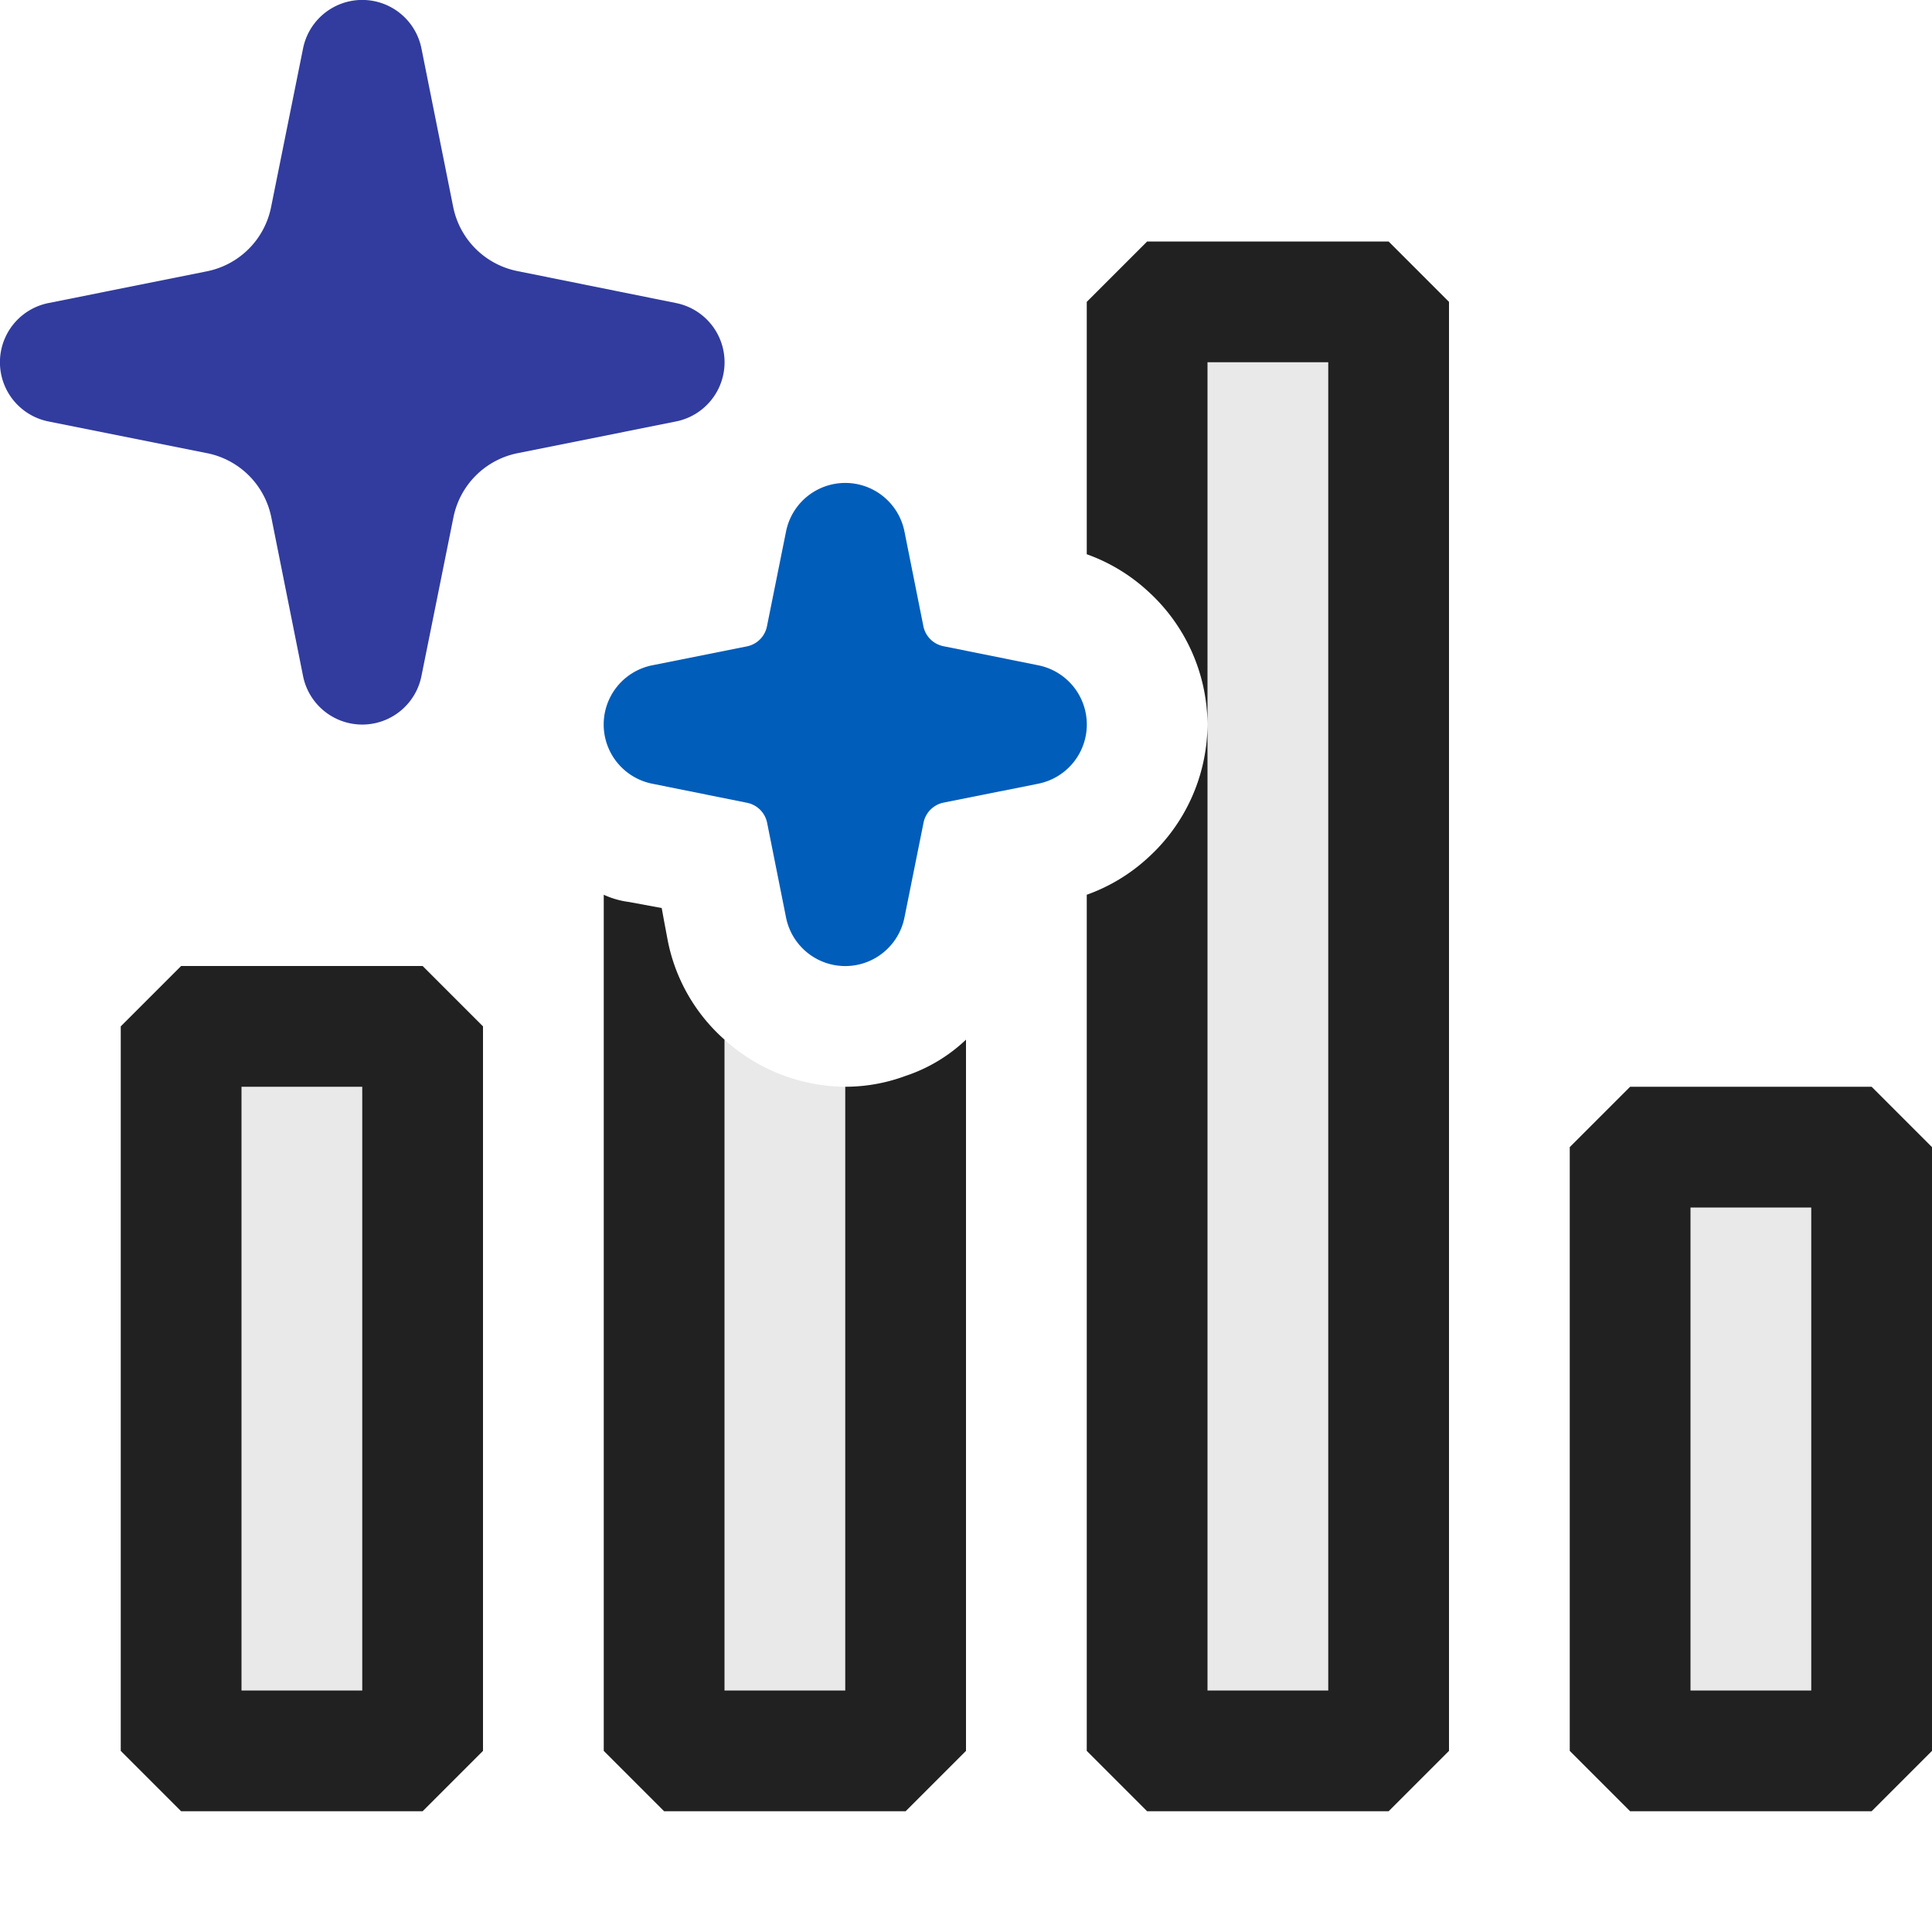 <svg xmlns="http://www.w3.org/2000/svg" viewBox="0 0 16 16">
  <defs>
    <style>.canvas{fill: none; opacity: 0;}.light-defaultgrey-10{fill: #212121; opacity: 0.1;}.light-defaultgrey{fill: #212121; opacity: 1;}.light-darkblue{fill: #313c9e; opacity: 1;}.light-blue{fill: #005dba; opacity: 1;}</style>
  </defs>
  <title>IconLightHPCPerformanceSessionWizard</title>
  <g id="canvas">
    <path class="canvas" d="M16,0V16H0V0Z" />
  </g>
  <g id="level-1">
    <path class="light-defaultgrey-10" d="M1.5,14.5h2v-6h-2Z" />
    <path class="light-defaultgrey-10" d="M7,9a1.506,1.506,0,0,1-1-.39,1.476,1.476,0,0,1-.47-.82L5.5,7.63V14.5h2V8.91A1.426,1.426,0,0,1,7,9Z" />
    <path class="light-defaultgrey-10" d="M9.5,2.5V4.89a1.482,1.482,0,0,1,0,2.22V14.5h2V2.5Z" />
    <path class="light-defaultgrey-10" d="M13.5,14.5h2v-5h-2Z" />
    <path class="light-defaultgrey" d="M11.5,2h-2L9,2.5V4.59a1.483,1.483,0,0,1,.5.3A1.5,1.5,0,0,1,10,6V3h1V14H10V6a1.5,1.5,0,0,1-.5,1.11,1.483,1.483,0,0,1-.5.3V14.5l.5.5h2l.5-.5V2.5Z" />
    <path class="light-defaultgrey" d="M15.5,15h-2l-.5-.5v-5l.5-.5h2l.5.5v5ZM14,14h1V10H14Z" />
    <path class="light-defaultgrey" d="M3.5,15h-2L1,14.5v-6L1.5,8h2l.5.5v6ZM2,14H3V9H2Z" />
    <path class="light-defaultgrey" d="M7.5,8.91A1.426,1.426,0,0,1,7,9v5H6V8.61a1.476,1.476,0,0,1-.47-.82L5.5,7.63l-.02-.11-.27-.05A.727.727,0,0,1,5,7.41V14.5l.5.5h2l.5-.5V8.61A1.338,1.338,0,0,1,7.5,8.91Z" />
    <path class="light-darkblue" d="M.4,2.51l1.313-.263a.678.678,0,0,0,.532-.532L2.51.4a.5.5,0,0,1,.98,0l.263,1.313a.678.678,0,0,0,.532.532L5.6,2.51a.5.5,0,0,1,0,.98l-1.313.263a.678.678,0,0,0-.532.532L3.49,5.6a.5.5,0,0,1-.98,0L2.247,4.285a.678.678,0,0,0-.532-.532L.4,3.49a.5.5,0,0,1,0-.98Z" />
    <path class="light-blue" d="M5.4,5.51l.786-.157a.212.212,0,0,0,.165-.163L6.51,4.4a.5.5,0,0,1,.98,0l.157.786a.212.212,0,0,0,.163.165L8.6,5.51a.5.5,0,0,1,0,.98l-.786.157a.212.212,0,0,0-.165.163L7.49,7.6a.5.5,0,0,1-.98,0l-.157-.786a.212.212,0,0,0-.163-.165L5.4,6.49a.5.5,0,0,1,0-.98Z" />
  </g>
</svg>
